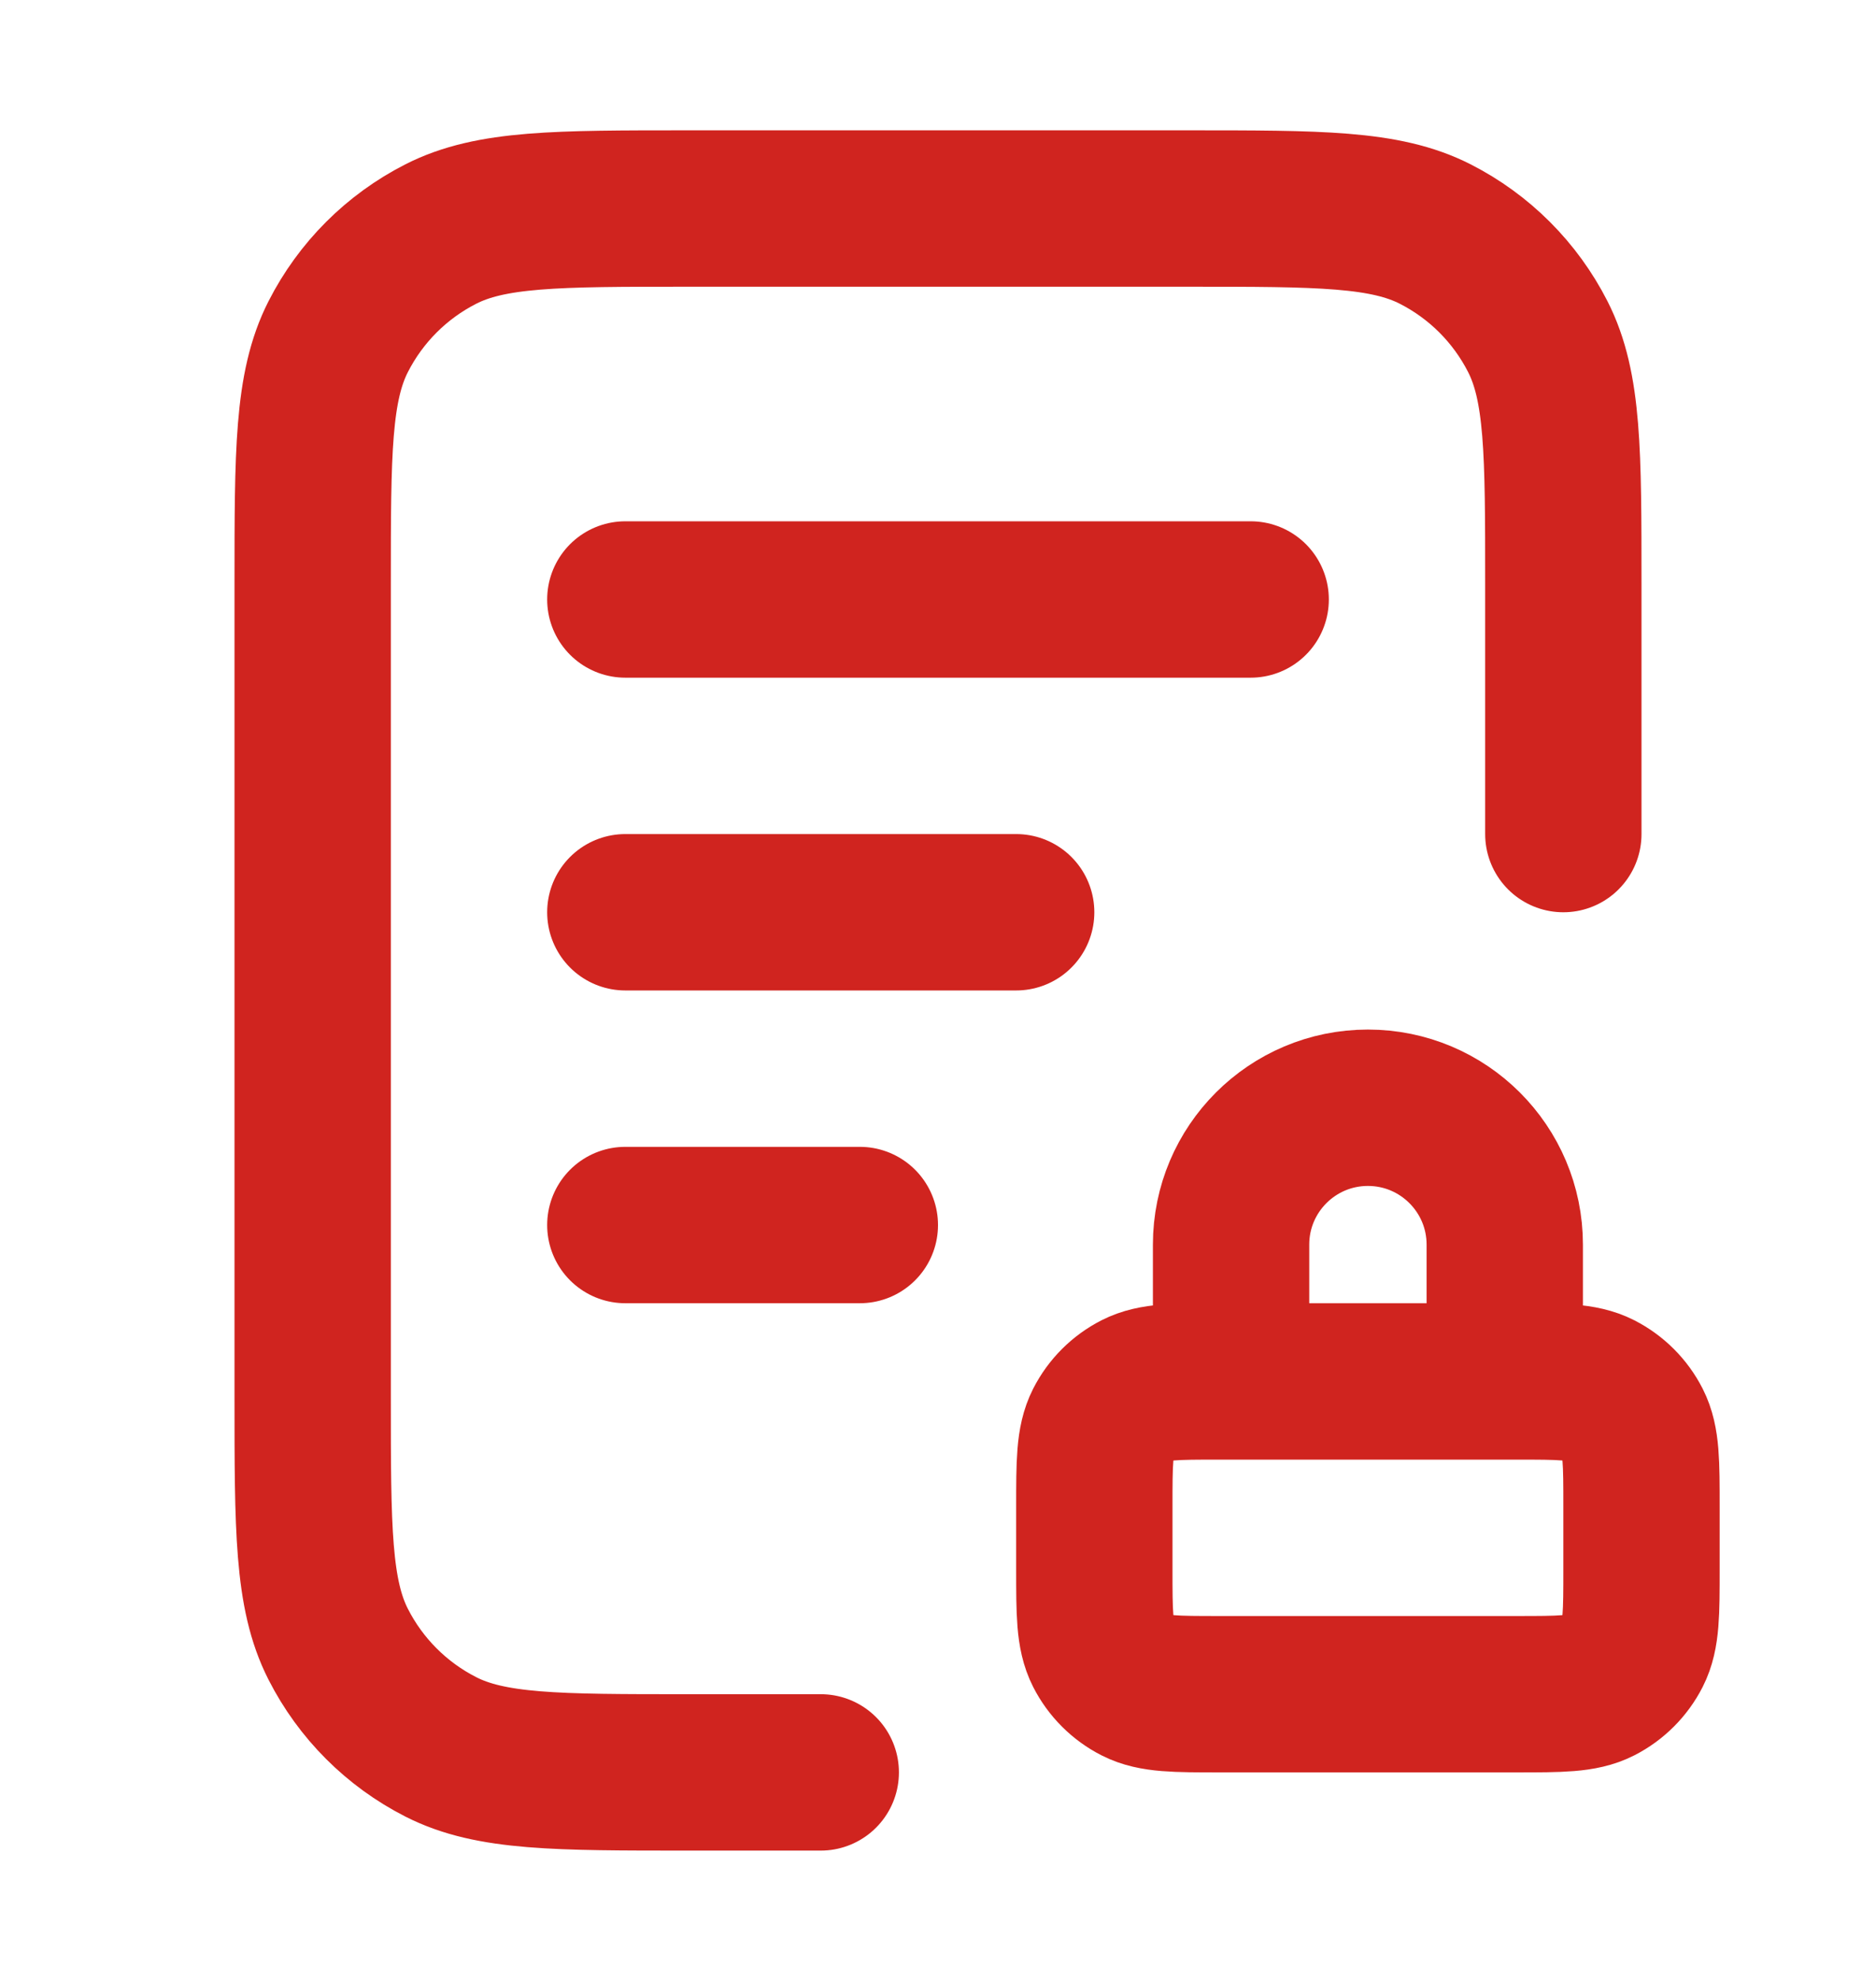 <svg width="18" height="19" viewBox="0 0 18 19" fill="none" xmlns="http://www.w3.org/2000/svg">
<path d="M15 8V5.6C15 4.34 15 3.71 14.755 3.229C14.539 2.805 14.195 2.461 13.771 2.245C13.29 2 12.66 2 11.4 2H6.6C5.34 2 4.71 2 4.229 2.245C3.805 2.461 3.461 2.805 3.245 3.229C3 3.71 3 4.34 3 5.6V13.4C3 14.66 3 15.29 3.245 15.771C3.461 16.195 3.805 16.539 4.229 16.755C4.71 17 5.34 17 6.6 17H7.875M9.75 8.75H6M8.25 11.75H6M12 5.75H6M14.438 13.25V11.938C14.438 11.213 13.85 10.625 13.125 10.625C12.4 10.625 11.812 11.213 11.812 11.938V13.25M11.7 16.25H14.55C14.97 16.25 15.18 16.25 15.341 16.168C15.482 16.096 15.596 15.982 15.668 15.841C15.75 15.68 15.75 15.47 15.75 15.05V14.45C15.75 14.03 15.75 13.82 15.668 13.659C15.596 13.518 15.482 13.404 15.341 13.332C15.18 13.25 14.97 13.25 14.55 13.25H11.7C11.28 13.25 11.07 13.25 10.909 13.332C10.768 13.404 10.654 13.518 10.582 13.659C10.5 13.82 10.5 14.03 10.5 14.45V15.05C10.5 15.47 10.5 15.68 10.582 15.841C10.654 15.982 10.768 16.096 10.909 16.168C11.07 16.25 11.28 16.25 11.7 16.25Z" stroke="#D0241F" stroke-width="1.5" stroke-linecap="round" stroke-linejoin="round"/>
</svg>
